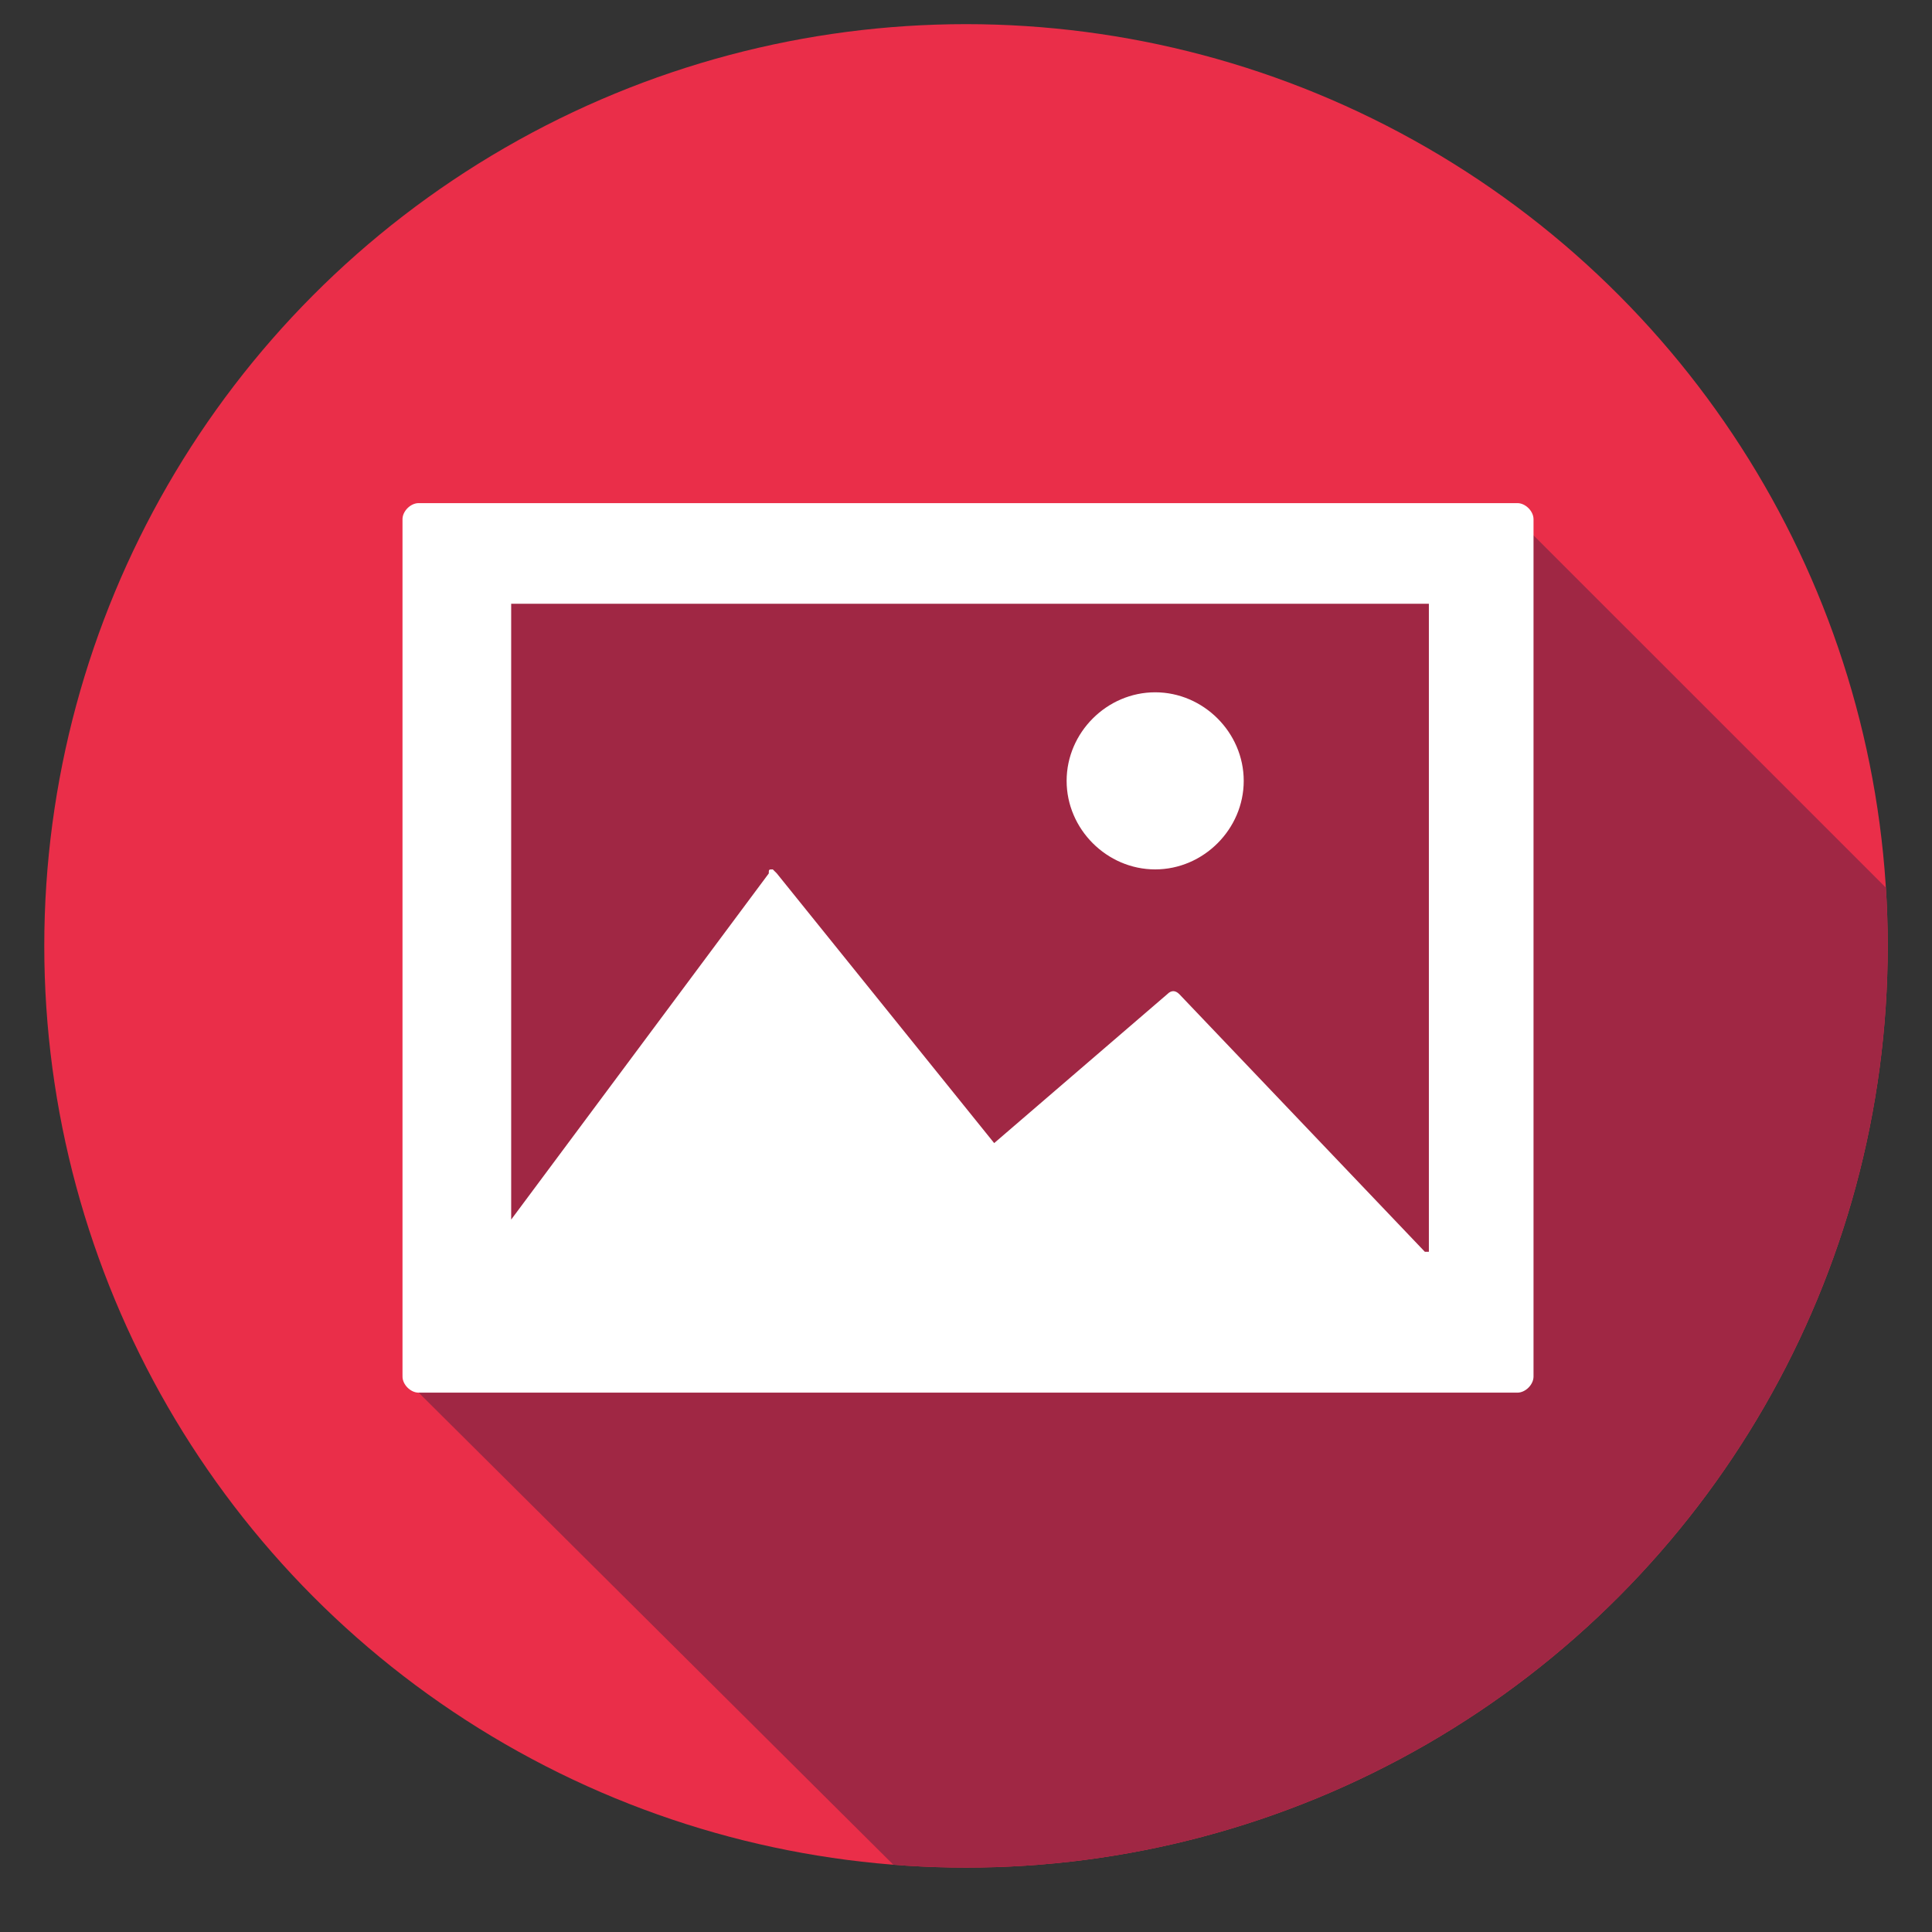 <?xml version="1.0" encoding="utf-8"?>
<!-- Generator: Adobe Illustrator 19.0.0, SVG Export Plug-In . SVG Version: 6.00 Build 0)  -->
<svg version="1.1" id="Capa_1" xmlns="http://www.w3.org/2000/svg" xmlns:xlink="http://www.w3.org/1999/xlink" x="0px" y="0px"
	 viewBox="-935 517 48 48" style="enable-background:new -935 517 48 48;" xml:space="preserve">
<rect x="-935" y="517" width="48" height="48" fill="#333333" stroke="none"/>
<style type="text/css">
	.st0{fill:none;}
	.st1{fill:#FFFFFF;}
	.st2{fill:#EA2E49;}
	.st3{clip-path:url(#SVGID_2_);fill:#A02744;}
</style>
<path class="st0" d="M-1736,1394h48v48h-48V1394z"/>
<path id="XMLID_2_" class="st1" d="M-1459.1,1118.1c2,4,5.2,7.2,9.2,9.2l3.1-3.1c0.3-0.3,0.9-0.5,1.4-0.3c1.5,0.5,3.3,0.8,5,0.8
	c0.8,0,1.4,0.6,1.4,1.4v4.9c0,0.8-0.6,1.4-1.4,1.4c-13.1,0-23.7-10.6-23.7-23.7c0-0.8,0.6-1.4,1.4-1.4h4.9c0.8,0,1.4,0.6,1.4,1.4
	c0,1.7,0.3,3.4,0.8,5c0.1,0.5,0.1,1-0.3,1.4L-1459.1,1118.1z"/>
<circle class="st2" cx="-911" cy="540.5" r="22.9"/>
<g>
	<defs>
		<circle id="SVGID_1_" cx="-911" cy="540.5" r="22.9"/>
	</defs>
	<clipPath id="SVGID_2_">
		<use xlink:href="#SVGID_1_"  style="overflow:visible;"/>
	</clipPath>
	<polygon class="st3" points="-925,551.2 -906.5,569.6 -882,545.2 -897.1,530.1 -924,530.1 	"/>
</g>
<g id="XMLID_6_">
	<path id="XMLID_8_" class="st1" d="M-897.3,529.5h-27.3c-0.2,0-0.4,0.2-0.4,0.4v21.3c0,0.2,0.2,0.4,0.4,0.4h27.3
		c0.2,0,0.4-0.2,0.4-0.4v-21.3C-896.9,529.7-897.1,529.5-897.3,529.5z M-899.6,548.1l-6.1-6.4c-0.1-0.1-0.2-0.1-0.3,0l-4.3,3.7
		l-5.4-6.7l-0.1-0.1c-0.1,0-0.1,0-0.1,0.1l-6.4,8.6V532h22.8v16.1L-899.6,548.1L-899.6,548.1z"/>
	<path id="XMLID_1_" class="st1" d="M-906.3,538.6c1.2,0,2.2-1,2.2-2.2s-1-2.2-2.2-2.2c-1.2,0-2.2,1-2.2,2.2
		S-907.5,538.6-906.3,538.6z"/>
</g>
</svg>
